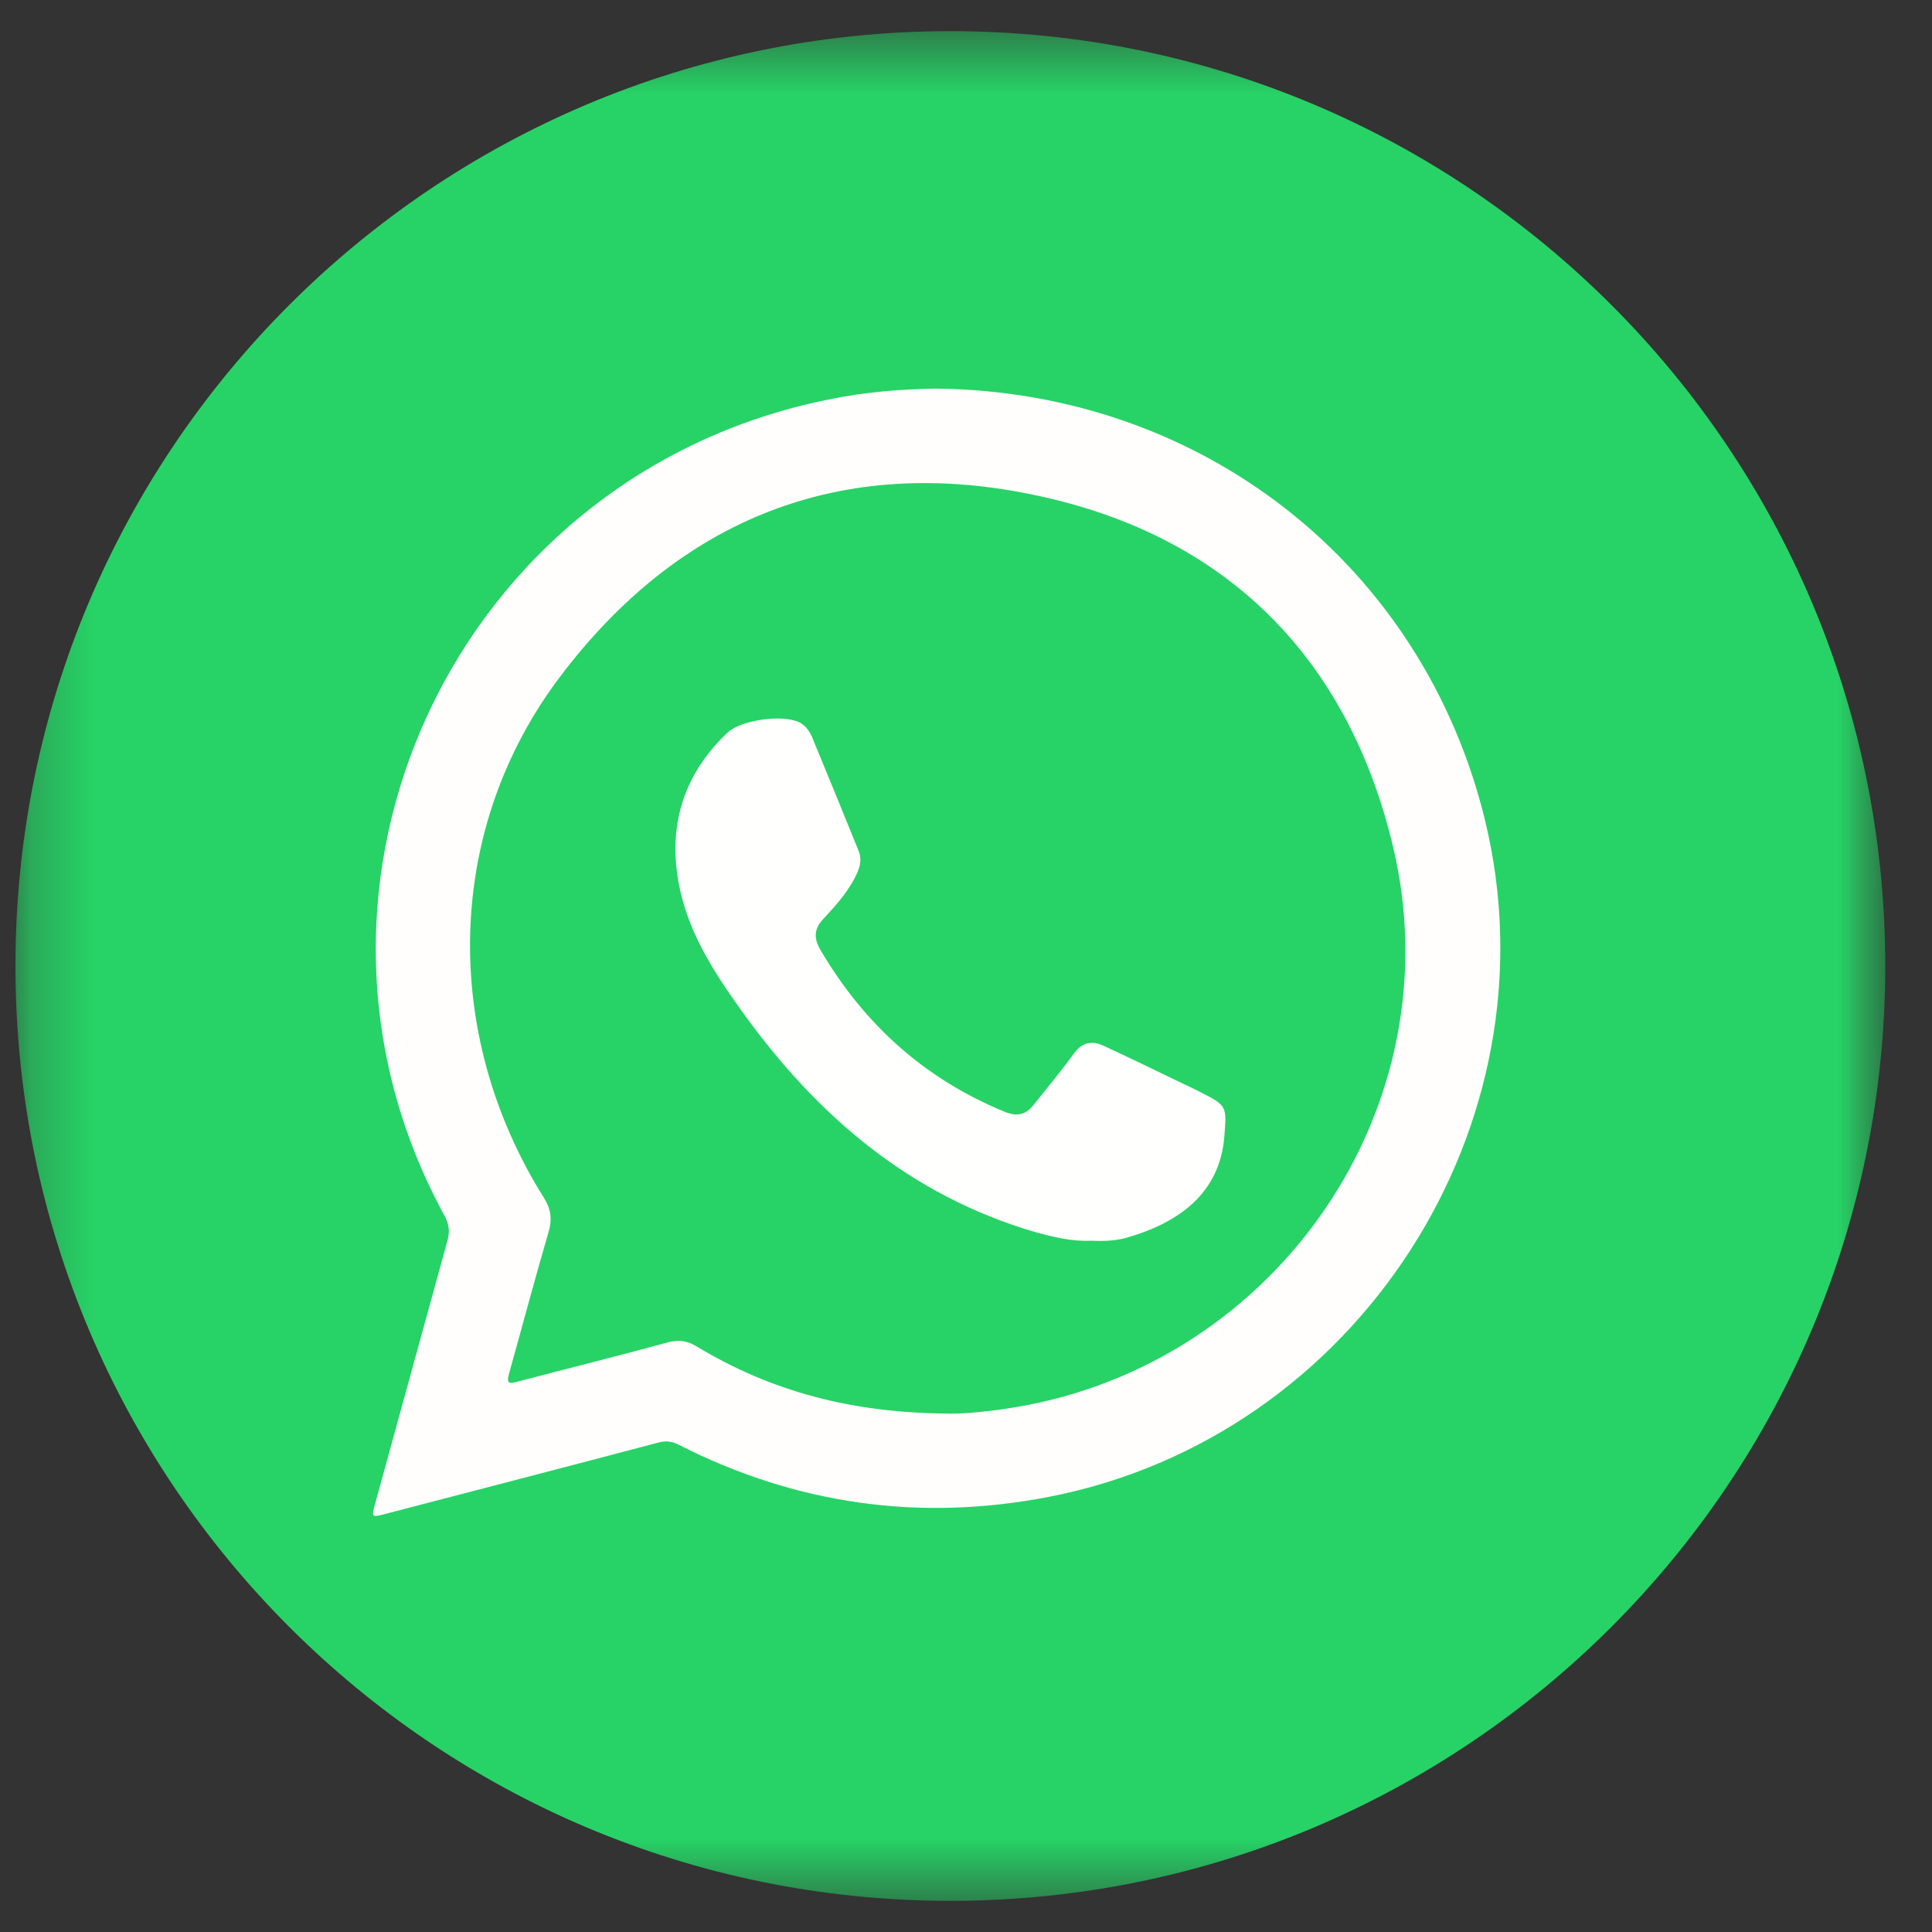 <svg width="31" height="31" viewBox="0 0 31 31" fill="none" xmlns="http://www.w3.org/2000/svg">
<rect x="0" y="0" width="31" height="31" fill="#333333" stroke="none"/>
<mask id="mask0_2302_7085" style="mask-type:luminance" maskUnits="userSpaceOnUse" x="0" y="0" width="31" height="31">
<path fill-rule="evenodd" clip-rule="evenodd" d="M0.25 0.5H30.25V30.5H0.25V0.5Z" fill="white"/>
</mask>
<g mask="url(#mask0_2302_7085)">
<path fill-rule="evenodd" clip-rule="evenodd" d="M30.25 15.498C30.25 23.78 23.533 30.5 15.249 30.5C6.963 30.5 0.248 23.78 0.248 15.498C0.248 7.217 6.963 0.5 15.249 0.5C23.533 0.5 30.25 7.217 30.25 15.498Z" fill="#27D366"/>
</g>
<path fill-rule="evenodd" clip-rule="evenodd" d="M16.285 22.581C15.878 22.649 15.468 22.686 15.252 22.682C13.665 22.677 12.372 22.323 11.182 21.607C11.03 21.515 10.897 21.491 10.719 21.538C9.919 21.758 9.114 21.956 8.313 22.167C8.144 22.218 8.128 22.181 8.171 22.029C8.383 21.271 8.583 20.517 8.802 19.768C8.863 19.557 8.841 19.396 8.72 19.208C7.074 16.575 7.144 13.294 8.986 10.859C10.899 8.323 13.501 7.284 16.613 7.946C19.681 8.589 21.636 10.56 22.355 13.598C23.337 17.751 20.505 21.882 16.285 22.581ZM23.83 13.17C22.838 9.076 19.3 6.284 15.023 6.235C14.459 6.244 13.87 6.29 13.287 6.412C7.32 7.615 4.228 14.199 7.137 19.516C7.212 19.658 7.218 19.773 7.176 19.92C6.789 21.322 6.406 22.723 6.021 24.12C5.958 24.35 5.958 24.35 6.189 24.29C7.649 23.909 9.107 23.532 10.566 23.146C10.687 23.114 10.781 23.127 10.892 23.183C12.771 24.138 14.75 24.419 16.823 24.019C21.775 23.063 25.011 18.05 23.83 13.17Z" fill="#FFFEFD"/>
<path fill-rule="evenodd" clip-rule="evenodd" d="M17.505 19.908C17.195 19.922 16.899 19.849 16.602 19.767C14.605 19.181 13.107 17.905 11.903 16.224C11.449 15.593 11.027 14.939 10.887 14.153C10.719 13.208 10.985 12.409 11.673 11.755C11.893 11.55 12.56 11.459 12.827 11.591C12.926 11.641 12.989 11.732 13.03 11.827C13.283 12.441 13.532 13.045 13.779 13.658C13.826 13.776 13.806 13.889 13.753 14.008C13.627 14.289 13.423 14.516 13.216 14.739C13.059 14.902 13.053 15.052 13.168 15.248C13.873 16.447 14.849 17.319 16.125 17.841C16.315 17.918 16.459 17.891 16.585 17.728C16.798 17.46 17.022 17.192 17.224 16.915C17.361 16.719 17.52 16.692 17.714 16.783C18.136 16.978 18.557 17.183 18.979 17.387C19.073 17.428 19.167 17.478 19.26 17.523C19.687 17.741 19.683 17.746 19.646 18.227C19.575 19.168 18.884 19.631 18.066 19.863C17.886 19.912 17.694 19.917 17.505 19.908Z" fill="#FFFFFE"/>
</svg>
